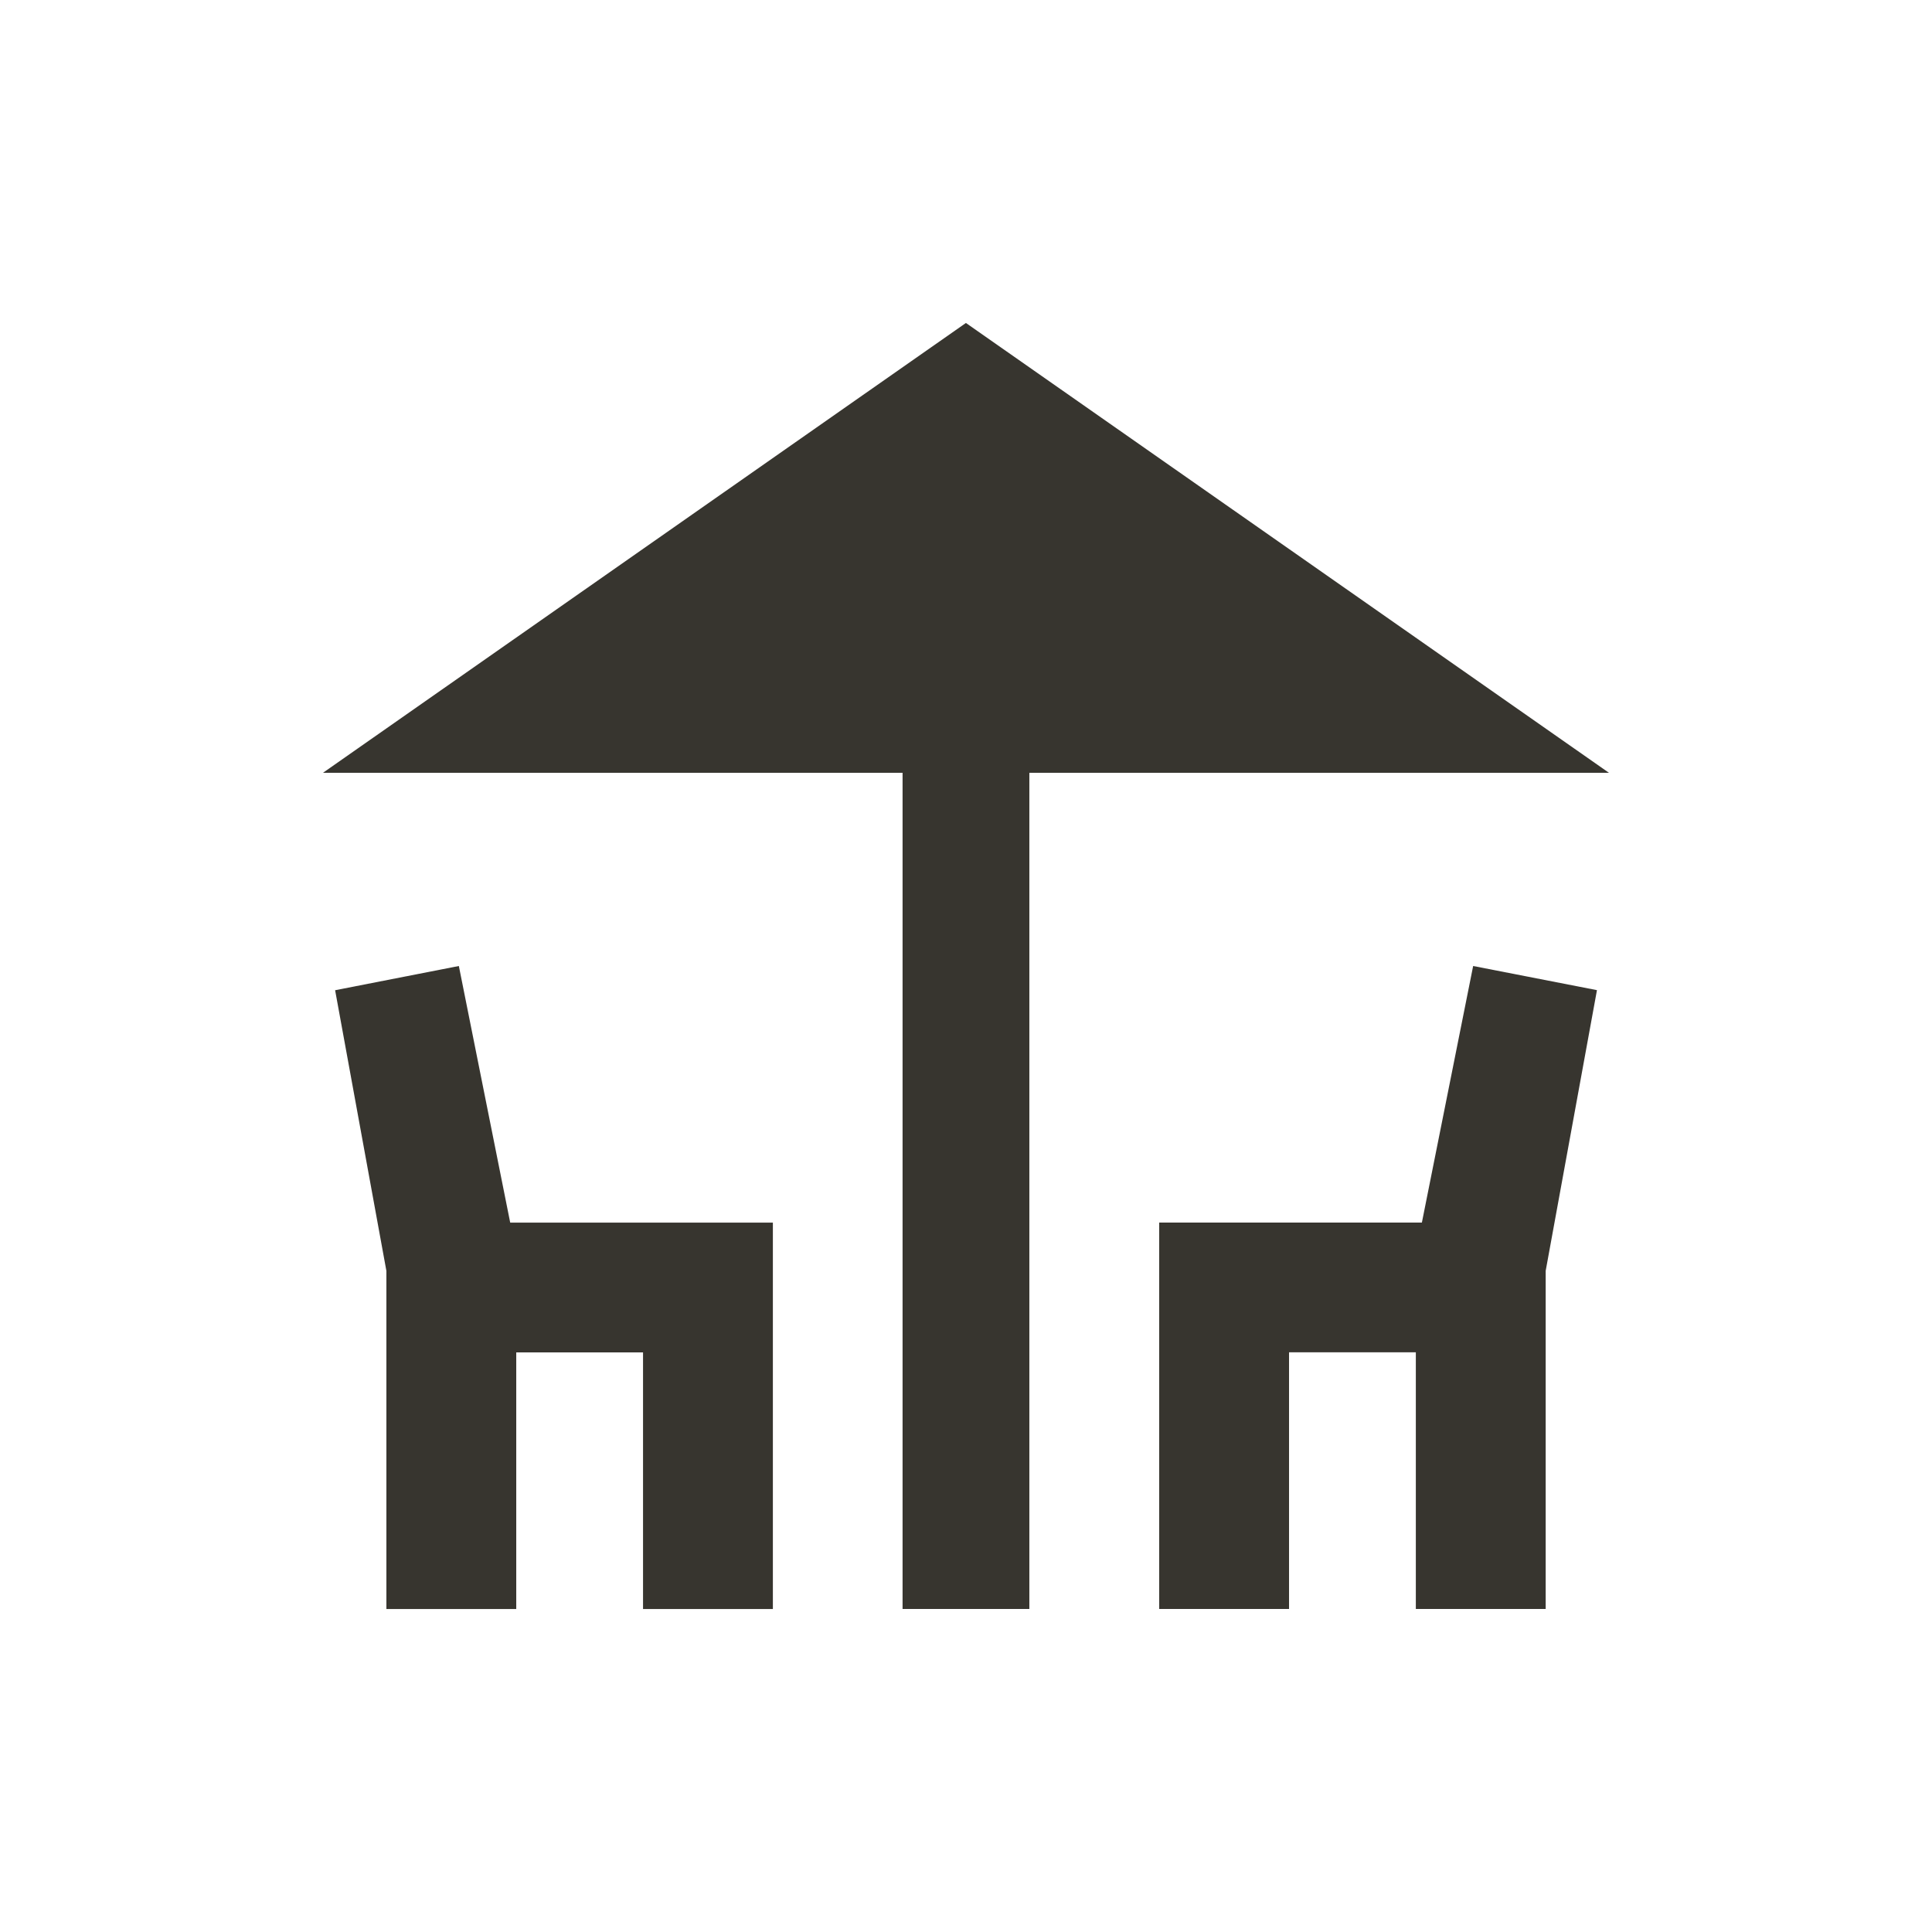 <!-- Generated by IcoMoon.io -->
<svg version="1.1" xmlns="http://www.w3.org/2000/svg" width="24" height="24" viewBox="0 0 24 24">
<title>deck</title>
<path fill="#37352f" d="M17.663 15.188l0.637-3.188 1.538 0.3-0.637 3.487v4.2h-1.613v-3.188h-1.575v3.188h-1.613v-4.8h3.262zM5.7 12l0.638 3.188h3.263v4.8h-1.613v-3.188h-1.575v3.188h-1.613v-4.2l-0.637-3.487zM19.987 9.6h-7.2v10.387h-1.575v-10.387h-7.2l7.987-5.588z"></path>
</svg>
